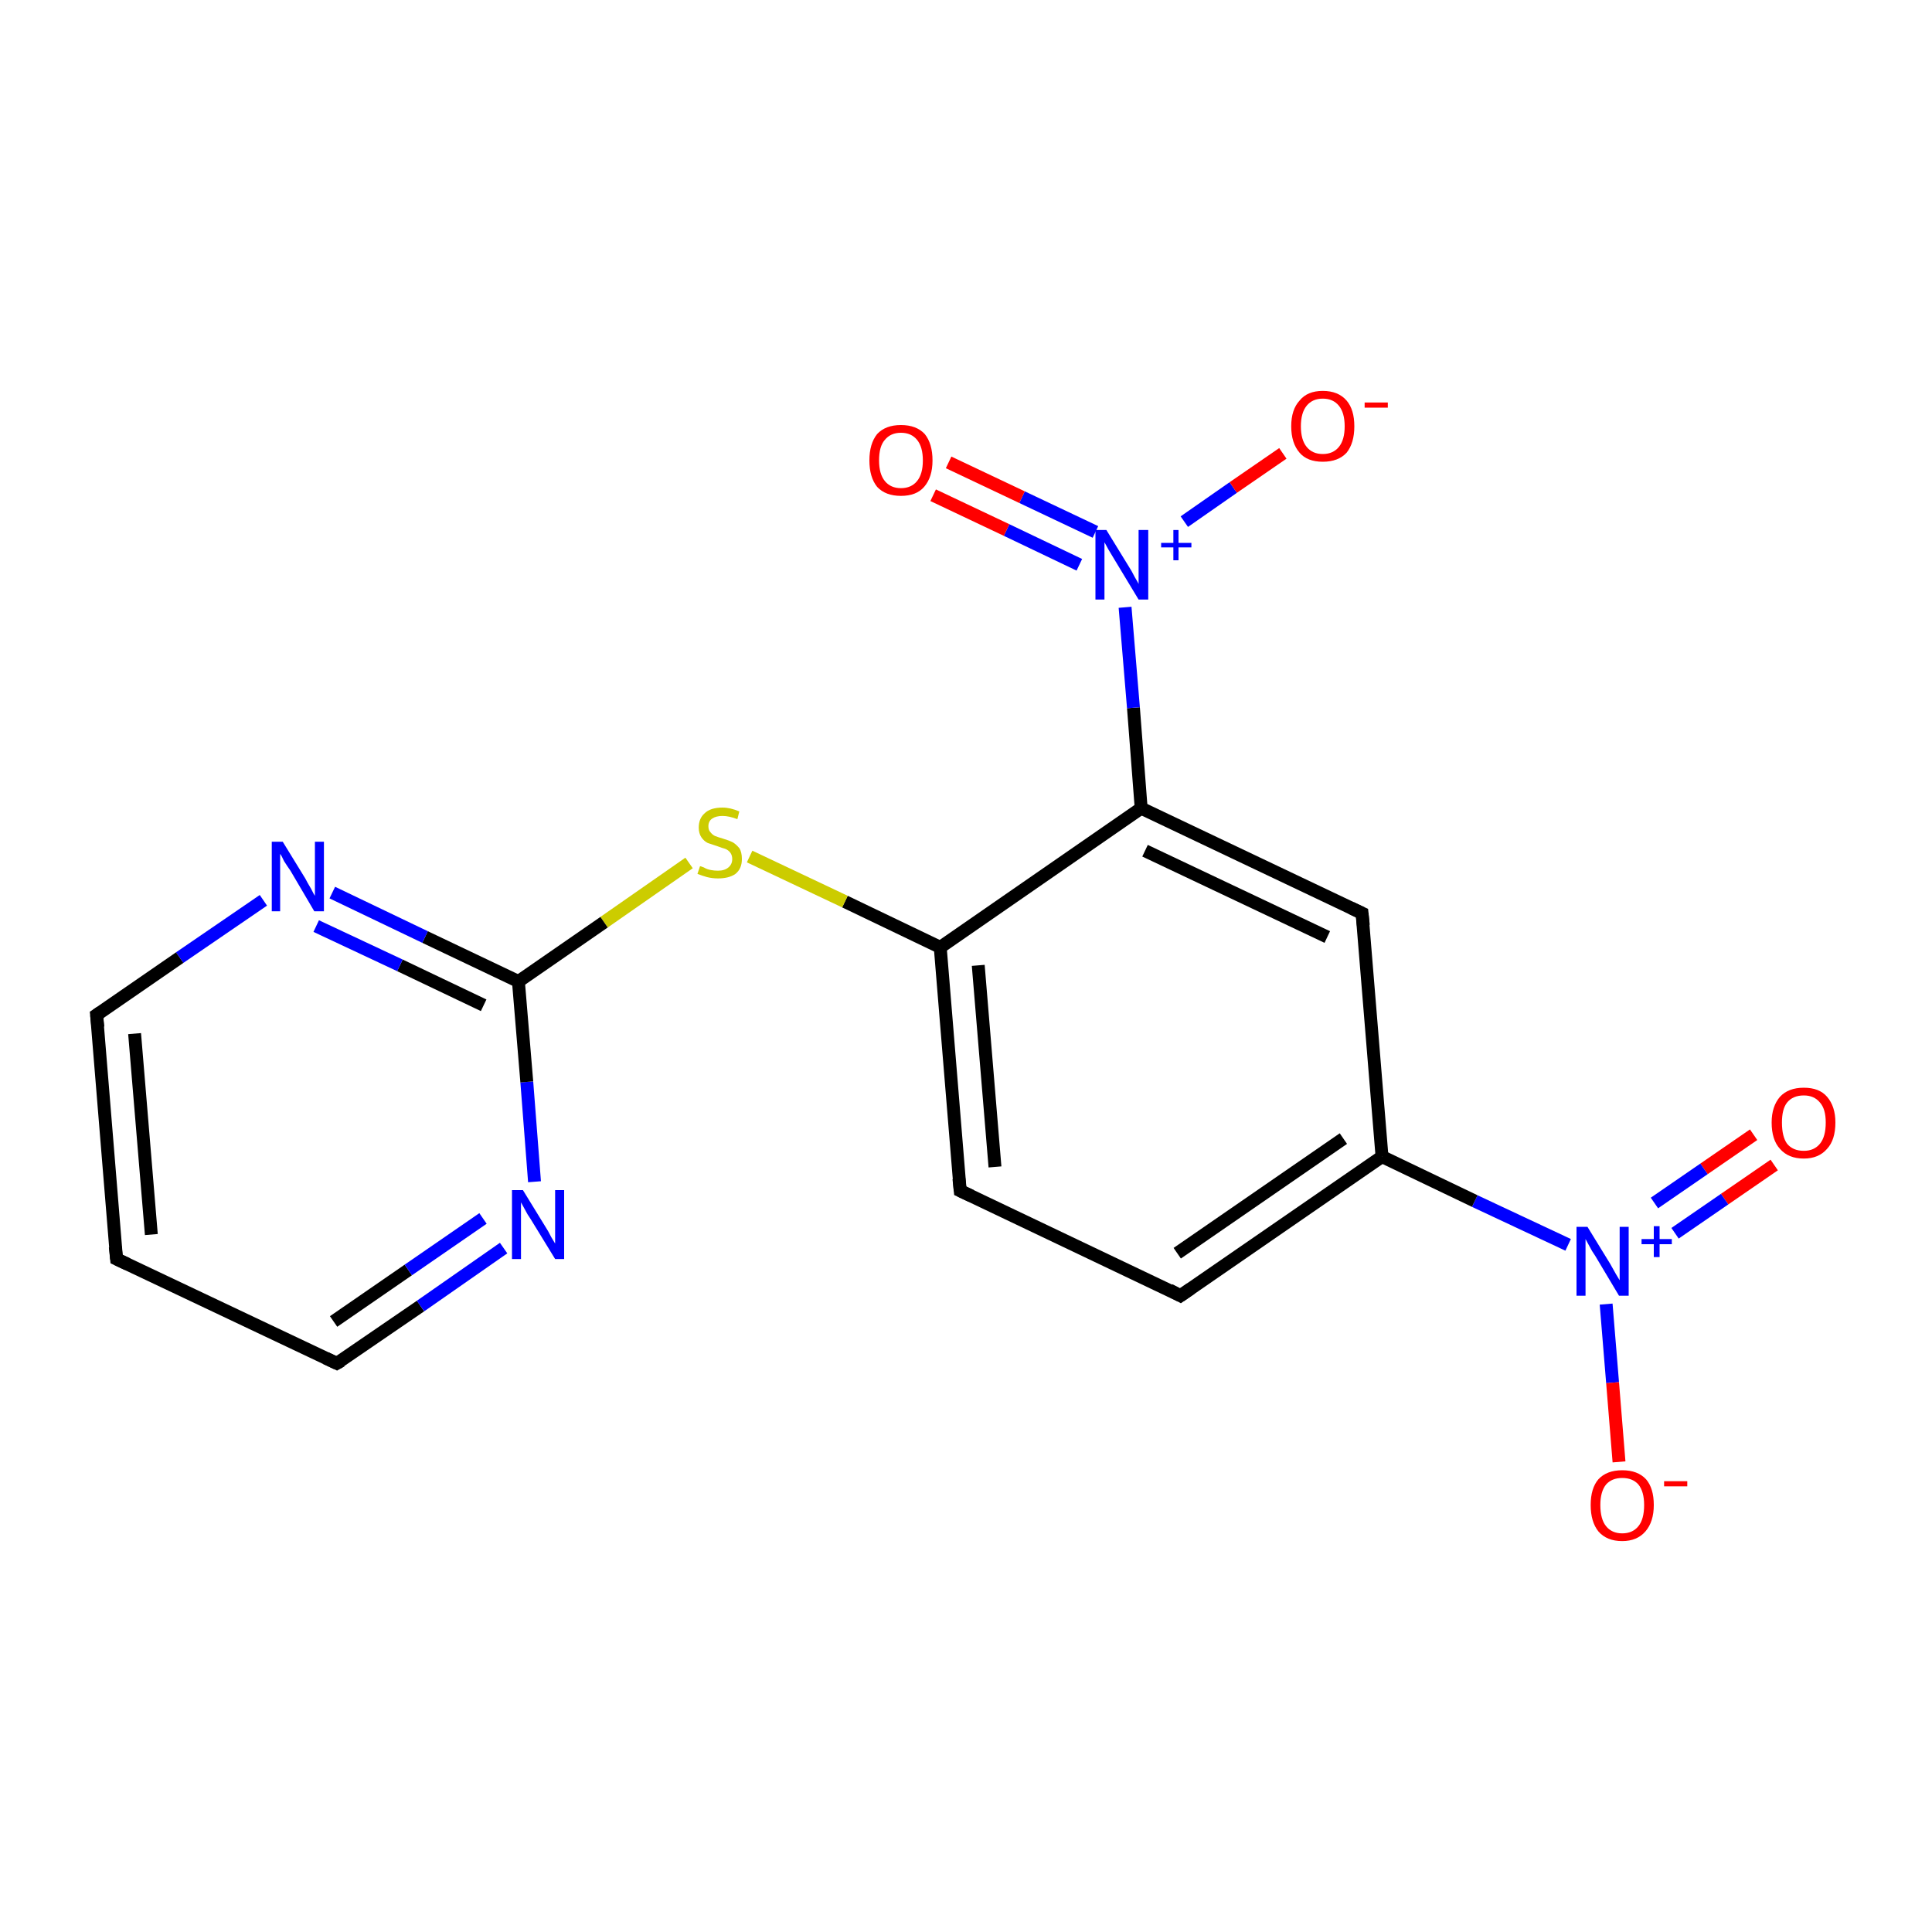 <?xml version='1.0' encoding='iso-8859-1'?>
<svg version='1.1' baseProfile='full'
              xmlns='http://www.w3.org/2000/svg'
                      xmlns:rdkit='http://www.rdkit.org/xml'
                      xmlns:xlink='http://www.w3.org/1999/xlink'
                  xml:space='preserve'
width='300px' height='300px' viewBox='0 0 300 300'>
<!-- END OF HEADER -->
<rect style='opacity:1.0;fill:#FFFFFF;stroke:none' width='300.0' height='300.0' x='0.0' y='0.0'> </rect>
<path class='bond-0 atom-0 atom-1' d='M 275.5,180.9 L 267.8,186.2' style='fill:none;fill-rule:evenodd;stroke:#FF0000;stroke-width:2.0px;stroke-linecap:butt;stroke-linejoin:miter;stroke-opacity:1' />
<path class='bond-0 atom-0 atom-1' d='M 267.8,186.2 L 260.1,191.5' style='fill:none;fill-rule:evenodd;stroke:#0000FF;stroke-width:2.0px;stroke-linecap:butt;stroke-linejoin:miter;stroke-opacity:1' />
<path class='bond-0 atom-0 atom-1' d='M 272.3,176.2 L 264.6,181.5' style='fill:none;fill-rule:evenodd;stroke:#FF0000;stroke-width:2.0px;stroke-linecap:butt;stroke-linejoin:miter;stroke-opacity:1' />
<path class='bond-0 atom-0 atom-1' d='M 264.6,181.5 L 256.9,186.8' style='fill:none;fill-rule:evenodd;stroke:#0000FF;stroke-width:2.0px;stroke-linecap:butt;stroke-linejoin:miter;stroke-opacity:1' />
<path class='bond-1 atom-1 atom-2' d='M 249.4,202.5 L 250.4,214.7' style='fill:none;fill-rule:evenodd;stroke:#0000FF;stroke-width:2.0px;stroke-linecap:butt;stroke-linejoin:miter;stroke-opacity:1' />
<path class='bond-1 atom-1 atom-2' d='M 250.4,214.7 L 251.4,227.0' style='fill:none;fill-rule:evenodd;stroke:#FF0000;stroke-width:2.0px;stroke-linecap:butt;stroke-linejoin:miter;stroke-opacity:1' />
<path class='bond-2 atom-1 atom-3' d='M 243.5,193.3 L 229.0,186.5' style='fill:none;fill-rule:evenodd;stroke:#0000FF;stroke-width:2.0px;stroke-linecap:butt;stroke-linejoin:miter;stroke-opacity:1' />
<path class='bond-2 atom-1 atom-3' d='M 229.0,186.5 L 214.6,179.6' style='fill:none;fill-rule:evenodd;stroke:#000000;stroke-width:2.0px;stroke-linecap:butt;stroke-linejoin:miter;stroke-opacity:1' />
<path class='bond-3 atom-3 atom-4' d='M 214.6,179.6 L 183.3,201.2' style='fill:none;fill-rule:evenodd;stroke:#000000;stroke-width:2.0px;stroke-linecap:butt;stroke-linejoin:miter;stroke-opacity:1' />
<path class='bond-3 atom-3 atom-4' d='M 208.6,176.8 L 182.8,194.6' style='fill:none;fill-rule:evenodd;stroke:#000000;stroke-width:2.0px;stroke-linecap:butt;stroke-linejoin:miter;stroke-opacity:1' />
<path class='bond-4 atom-4 atom-5' d='M 183.3,201.2 L 149.1,184.9' style='fill:none;fill-rule:evenodd;stroke:#000000;stroke-width:2.0px;stroke-linecap:butt;stroke-linejoin:miter;stroke-opacity:1' />
<path class='bond-5 atom-5 atom-6' d='M 149.1,184.9 L 146.0,147.1' style='fill:none;fill-rule:evenodd;stroke:#000000;stroke-width:2.0px;stroke-linecap:butt;stroke-linejoin:miter;stroke-opacity:1' />
<path class='bond-5 atom-5 atom-6' d='M 154.5,181.2 L 151.9,149.9' style='fill:none;fill-rule:evenodd;stroke:#000000;stroke-width:2.0px;stroke-linecap:butt;stroke-linejoin:miter;stroke-opacity:1' />
<path class='bond-6 atom-6 atom-7' d='M 146.0,147.1 L 131.2,140.0' style='fill:none;fill-rule:evenodd;stroke:#000000;stroke-width:2.0px;stroke-linecap:butt;stroke-linejoin:miter;stroke-opacity:1' />
<path class='bond-6 atom-6 atom-7' d='M 131.2,140.0 L 116.4,133.0' style='fill:none;fill-rule:evenodd;stroke:#CCCC00;stroke-width:2.0px;stroke-linecap:butt;stroke-linejoin:miter;stroke-opacity:1' />
<path class='bond-7 atom-7 atom-8' d='M 107.0,134.0 L 93.8,143.2' style='fill:none;fill-rule:evenodd;stroke:#CCCC00;stroke-width:2.0px;stroke-linecap:butt;stroke-linejoin:miter;stroke-opacity:1' />
<path class='bond-7 atom-7 atom-8' d='M 93.8,143.2 L 80.5,152.4' style='fill:none;fill-rule:evenodd;stroke:#000000;stroke-width:2.0px;stroke-linecap:butt;stroke-linejoin:miter;stroke-opacity:1' />
<path class='bond-8 atom-8 atom-9' d='M 80.5,152.4 L 66.0,145.5' style='fill:none;fill-rule:evenodd;stroke:#000000;stroke-width:2.0px;stroke-linecap:butt;stroke-linejoin:miter;stroke-opacity:1' />
<path class='bond-8 atom-8 atom-9' d='M 66.0,145.5 L 51.6,138.6' style='fill:none;fill-rule:evenodd;stroke:#0000FF;stroke-width:2.0px;stroke-linecap:butt;stroke-linejoin:miter;stroke-opacity:1' />
<path class='bond-8 atom-8 atom-9' d='M 75.1,156.1 L 62.1,149.9' style='fill:none;fill-rule:evenodd;stroke:#000000;stroke-width:2.0px;stroke-linecap:butt;stroke-linejoin:miter;stroke-opacity:1' />
<path class='bond-8 atom-8 atom-9' d='M 62.1,149.9 L 49.1,143.8' style='fill:none;fill-rule:evenodd;stroke:#0000FF;stroke-width:2.0px;stroke-linecap:butt;stroke-linejoin:miter;stroke-opacity:1' />
<path class='bond-9 atom-9 atom-10' d='M 40.9,139.8 L 27.9,148.7' style='fill:none;fill-rule:evenodd;stroke:#0000FF;stroke-width:2.0px;stroke-linecap:butt;stroke-linejoin:miter;stroke-opacity:1' />
<path class='bond-9 atom-9 atom-10' d='M 27.9,148.7 L 15.0,157.6' style='fill:none;fill-rule:evenodd;stroke:#000000;stroke-width:2.0px;stroke-linecap:butt;stroke-linejoin:miter;stroke-opacity:1' />
<path class='bond-10 atom-10 atom-11' d='M 15.0,157.6 L 18.1,195.5' style='fill:none;fill-rule:evenodd;stroke:#000000;stroke-width:2.0px;stroke-linecap:butt;stroke-linejoin:miter;stroke-opacity:1' />
<path class='bond-10 atom-10 atom-11' d='M 20.9,160.5 L 23.5,191.7' style='fill:none;fill-rule:evenodd;stroke:#000000;stroke-width:2.0px;stroke-linecap:butt;stroke-linejoin:miter;stroke-opacity:1' />
<path class='bond-11 atom-11 atom-12' d='M 18.1,195.5 L 52.3,211.7' style='fill:none;fill-rule:evenodd;stroke:#000000;stroke-width:2.0px;stroke-linecap:butt;stroke-linejoin:miter;stroke-opacity:1' />
<path class='bond-12 atom-12 atom-13' d='M 52.3,211.7 L 65.3,202.8' style='fill:none;fill-rule:evenodd;stroke:#000000;stroke-width:2.0px;stroke-linecap:butt;stroke-linejoin:miter;stroke-opacity:1' />
<path class='bond-12 atom-12 atom-13' d='M 65.3,202.8 L 78.2,193.8' style='fill:none;fill-rule:evenodd;stroke:#0000FF;stroke-width:2.0px;stroke-linecap:butt;stroke-linejoin:miter;stroke-opacity:1' />
<path class='bond-12 atom-12 atom-13' d='M 51.8,205.2 L 63.4,197.2' style='fill:none;fill-rule:evenodd;stroke:#000000;stroke-width:2.0px;stroke-linecap:butt;stroke-linejoin:miter;stroke-opacity:1' />
<path class='bond-12 atom-12 atom-13' d='M 63.4,197.2 L 75.0,189.2' style='fill:none;fill-rule:evenodd;stroke:#0000FF;stroke-width:2.0px;stroke-linecap:butt;stroke-linejoin:miter;stroke-opacity:1' />
<path class='bond-13 atom-6 atom-14' d='M 146.0,147.1 L 177.2,125.5' style='fill:none;fill-rule:evenodd;stroke:#000000;stroke-width:2.0px;stroke-linecap:butt;stroke-linejoin:miter;stroke-opacity:1' />
<path class='bond-14 atom-14 atom-15' d='M 177.2,125.5 L 176.0,109.9' style='fill:none;fill-rule:evenodd;stroke:#000000;stroke-width:2.0px;stroke-linecap:butt;stroke-linejoin:miter;stroke-opacity:1' />
<path class='bond-14 atom-14 atom-15' d='M 176.0,109.9 L 174.7,94.3' style='fill:none;fill-rule:evenodd;stroke:#0000FF;stroke-width:2.0px;stroke-linecap:butt;stroke-linejoin:miter;stroke-opacity:1' />
<path class='bond-15 atom-15 atom-16' d='M 170.1,82.6 L 158.7,77.2' style='fill:none;fill-rule:evenodd;stroke:#0000FF;stroke-width:2.0px;stroke-linecap:butt;stroke-linejoin:miter;stroke-opacity:1' />
<path class='bond-15 atom-15 atom-16' d='M 158.7,77.2 L 147.3,71.8' style='fill:none;fill-rule:evenodd;stroke:#FF0000;stroke-width:2.0px;stroke-linecap:butt;stroke-linejoin:miter;stroke-opacity:1' />
<path class='bond-15 atom-15 atom-16' d='M 167.6,87.7 L 156.3,82.3' style='fill:none;fill-rule:evenodd;stroke:#0000FF;stroke-width:2.0px;stroke-linecap:butt;stroke-linejoin:miter;stroke-opacity:1' />
<path class='bond-15 atom-15 atom-16' d='M 156.3,82.3 L 144.9,76.9' style='fill:none;fill-rule:evenodd;stroke:#FF0000;stroke-width:2.0px;stroke-linecap:butt;stroke-linejoin:miter;stroke-opacity:1' />
<path class='bond-16 atom-15 atom-17' d='M 183.9,81.0 L 191.5,75.7' style='fill:none;fill-rule:evenodd;stroke:#0000FF;stroke-width:2.0px;stroke-linecap:butt;stroke-linejoin:miter;stroke-opacity:1' />
<path class='bond-16 atom-15 atom-17' d='M 191.5,75.7 L 199.2,70.4' style='fill:none;fill-rule:evenodd;stroke:#FF0000;stroke-width:2.0px;stroke-linecap:butt;stroke-linejoin:miter;stroke-opacity:1' />
<path class='bond-17 atom-14 atom-18' d='M 177.2,125.5 L 211.5,141.8' style='fill:none;fill-rule:evenodd;stroke:#000000;stroke-width:2.0px;stroke-linecap:butt;stroke-linejoin:miter;stroke-opacity:1' />
<path class='bond-17 atom-14 atom-18' d='M 177.8,132.1 L 206.1,145.5' style='fill:none;fill-rule:evenodd;stroke:#000000;stroke-width:2.0px;stroke-linecap:butt;stroke-linejoin:miter;stroke-opacity:1' />
<path class='bond-18 atom-18 atom-3' d='M 211.5,141.8 L 214.6,179.6' style='fill:none;fill-rule:evenodd;stroke:#000000;stroke-width:2.0px;stroke-linecap:butt;stroke-linejoin:miter;stroke-opacity:1' />
<path class='bond-19 atom-13 atom-8' d='M 83.0,183.5 L 81.8,168.0' style='fill:none;fill-rule:evenodd;stroke:#0000FF;stroke-width:2.0px;stroke-linecap:butt;stroke-linejoin:miter;stroke-opacity:1' />
<path class='bond-19 atom-13 atom-8' d='M 81.8,168.0 L 80.5,152.4' style='fill:none;fill-rule:evenodd;stroke:#000000;stroke-width:2.0px;stroke-linecap:butt;stroke-linejoin:miter;stroke-opacity:1' />
<path d='M 184.9,200.1 L 183.3,201.2 L 181.6,200.3' style='fill:none;stroke:#000000;stroke-width:2.0px;stroke-linecap:butt;stroke-linejoin:miter;stroke-miterlimit:10;stroke-opacity:1;' />
<path d='M 150.8,185.7 L 149.1,184.9 L 148.9,183.0' style='fill:none;stroke:#000000;stroke-width:2.0px;stroke-linecap:butt;stroke-linejoin:miter;stroke-miterlimit:10;stroke-opacity:1;' />
<path d='M 15.6,157.2 L 15.0,157.6 L 15.2,159.5' style='fill:none;stroke:#000000;stroke-width:2.0px;stroke-linecap:butt;stroke-linejoin:miter;stroke-miterlimit:10;stroke-opacity:1;' />
<path d='M 17.9,193.6 L 18.1,195.5 L 19.8,196.3' style='fill:none;stroke:#000000;stroke-width:2.0px;stroke-linecap:butt;stroke-linejoin:miter;stroke-miterlimit:10;stroke-opacity:1;' />
<path d='M 50.6,210.9 L 52.3,211.7 L 53.0,211.3' style='fill:none;stroke:#000000;stroke-width:2.0px;stroke-linecap:butt;stroke-linejoin:miter;stroke-miterlimit:10;stroke-opacity:1;' />
<path d='M 209.8,141.0 L 211.5,141.8 L 211.7,143.7' style='fill:none;stroke:#000000;stroke-width:2.0px;stroke-linecap:butt;stroke-linejoin:miter;stroke-miterlimit:10;stroke-opacity:1;' />
<path class='atom-0' d='M 275.1 174.3
Q 275.1 171.8, 276.4 170.3
Q 277.7 168.9, 280.1 168.9
Q 282.5 168.9, 283.7 170.3
Q 285.0 171.8, 285.0 174.3
Q 285.0 177.0, 283.7 178.4
Q 282.4 179.9, 280.1 179.9
Q 277.7 179.9, 276.4 178.4
Q 275.1 177.0, 275.1 174.3
M 280.1 178.7
Q 281.7 178.7, 282.6 177.6
Q 283.5 176.5, 283.5 174.3
Q 283.5 172.2, 282.6 171.2
Q 281.7 170.1, 280.1 170.1
Q 278.4 170.1, 277.5 171.2
Q 276.7 172.2, 276.7 174.3
Q 276.7 176.5, 277.5 177.6
Q 278.4 178.7, 280.1 178.7
' fill='#FF0000'/>
<path class='atom-1' d='M 246.5 190.5
L 250.0 196.2
Q 250.3 196.7, 250.9 197.8
Q 251.5 198.8, 251.5 198.8
L 251.5 190.5
L 252.9 190.5
L 252.9 201.2
L 251.4 201.2
L 247.7 195.0
Q 247.2 194.3, 246.8 193.5
Q 246.3 192.6, 246.2 192.4
L 246.2 201.2
L 244.8 201.2
L 244.8 190.5
L 246.5 190.5
' fill='#0000FF'/>
<path class='atom-1' d='M 254.9 192.4
L 256.8 192.4
L 256.8 190.4
L 257.7 190.4
L 257.7 192.4
L 259.6 192.4
L 259.6 193.2
L 257.7 193.2
L 257.7 195.2
L 256.8 195.2
L 256.8 193.2
L 254.9 193.2
L 254.9 192.4
' fill='#0000FF'/>
<path class='atom-2' d='M 247.0 233.7
Q 247.0 231.1, 248.2 229.7
Q 249.5 228.3, 251.9 228.3
Q 254.3 228.3, 255.6 229.7
Q 256.8 231.1, 256.8 233.7
Q 256.8 236.3, 255.5 237.8
Q 254.2 239.3, 251.9 239.3
Q 249.5 239.3, 248.2 237.8
Q 247.0 236.3, 247.0 233.7
M 251.9 238.1
Q 253.5 238.1, 254.4 237.0
Q 255.3 235.9, 255.3 233.7
Q 255.3 231.6, 254.4 230.5
Q 253.5 229.5, 251.9 229.5
Q 250.3 229.5, 249.4 230.5
Q 248.5 231.6, 248.5 233.7
Q 248.5 235.9, 249.4 237.0
Q 250.3 238.1, 251.9 238.1
' fill='#FF0000'/>
<path class='atom-2' d='M 258.4 230.0
L 262.0 230.0
L 262.0 230.8
L 258.4 230.8
L 258.4 230.0
' fill='#FF0000'/>
<path class='atom-7' d='M 108.7 134.5
Q 108.8 134.5, 109.3 134.7
Q 109.8 135.0, 110.4 135.1
Q 110.9 135.2, 111.5 135.2
Q 112.5 135.2, 113.1 134.7
Q 113.7 134.2, 113.7 133.4
Q 113.7 132.8, 113.4 132.4
Q 113.1 132.0, 112.6 131.8
Q 112.2 131.7, 111.4 131.4
Q 110.5 131.1, 109.9 130.9
Q 109.3 130.6, 108.9 130.0
Q 108.5 129.4, 108.5 128.5
Q 108.5 127.1, 109.4 126.3
Q 110.3 125.4, 112.2 125.4
Q 113.4 125.4, 114.8 126.0
L 114.5 127.2
Q 113.2 126.7, 112.2 126.7
Q 111.2 126.7, 110.6 127.1
Q 110.0 127.5, 110.0 128.3
Q 110.0 128.9, 110.3 129.2
Q 110.6 129.6, 111.0 129.8
Q 111.5 130.0, 112.2 130.2
Q 113.2 130.5, 113.8 130.8
Q 114.3 131.1, 114.8 131.7
Q 115.2 132.3, 115.2 133.4
Q 115.2 134.9, 114.2 135.7
Q 113.2 136.4, 111.5 136.4
Q 110.6 136.4, 109.8 136.2
Q 109.1 136.0, 108.3 135.7
L 108.7 134.5
' fill='#CCCC00'/>
<path class='atom-9' d='M 43.9 130.7
L 47.4 136.4
Q 47.7 137.0, 48.3 138.0
Q 48.8 139.0, 48.9 139.1
L 48.9 130.7
L 50.3 130.7
L 50.3 141.5
L 48.8 141.5
L 45.1 135.2
Q 44.6 134.5, 44.1 133.7
Q 43.7 132.8, 43.5 132.6
L 43.5 141.5
L 42.2 141.5
L 42.2 130.7
L 43.9 130.7
' fill='#0000FF'/>
<path class='atom-13' d='M 81.2 184.8
L 84.7 190.5
Q 85.1 191.1, 85.6 192.1
Q 86.2 193.1, 86.2 193.1
L 86.2 184.8
L 87.6 184.8
L 87.6 195.5
L 86.2 195.5
L 82.4 189.3
Q 81.9 188.6, 81.5 187.8
Q 81.0 186.9, 80.9 186.7
L 80.9 195.5
L 79.5 195.5
L 79.5 184.8
L 81.2 184.8
' fill='#0000FF'/>
<path class='atom-15' d='M 171.8 82.3
L 175.3 88.0
Q 175.7 88.6, 176.2 89.6
Q 176.8 90.6, 176.8 90.7
L 176.8 82.3
L 178.3 82.3
L 178.3 93.1
L 176.8 93.1
L 173.0 86.8
Q 172.6 86.1, 172.1 85.3
Q 171.6 84.4, 171.5 84.2
L 171.5 93.1
L 170.1 93.1
L 170.1 82.3
L 171.8 82.3
' fill='#0000FF'/>
<path class='atom-15' d='M 180.3 84.3
L 182.2 84.3
L 182.2 82.3
L 183.0 82.3
L 183.0 84.3
L 185.0 84.3
L 185.0 85.0
L 183.0 85.0
L 183.0 87.0
L 182.2 87.0
L 182.2 85.0
L 180.3 85.0
L 180.3 84.3
' fill='#0000FF'/>
<path class='atom-16' d='M 135.0 71.5
Q 135.0 68.9, 136.2 67.4
Q 137.5 66.0, 139.9 66.0
Q 142.3 66.0, 143.6 67.4
Q 144.8 68.9, 144.8 71.5
Q 144.8 74.1, 143.5 75.6
Q 142.3 77.0, 139.9 77.0
Q 137.5 77.0, 136.2 75.6
Q 135.0 74.1, 135.0 71.5
M 139.9 75.8
Q 141.5 75.8, 142.4 74.7
Q 143.3 73.6, 143.3 71.5
Q 143.3 69.4, 142.4 68.3
Q 141.5 67.2, 139.9 67.2
Q 138.3 67.2, 137.4 68.3
Q 136.5 69.3, 136.5 71.5
Q 136.5 73.6, 137.4 74.7
Q 138.3 75.8, 139.9 75.8
' fill='#FF0000'/>
<path class='atom-17' d='M 200.5 66.2
Q 200.5 63.6, 201.8 62.2
Q 203.0 60.7, 205.4 60.7
Q 207.8 60.7, 209.1 62.2
Q 210.3 63.6, 210.3 66.2
Q 210.3 68.8, 209.1 70.3
Q 207.8 71.7, 205.4 71.7
Q 203.0 71.7, 201.8 70.3
Q 200.5 68.8, 200.5 66.2
M 205.4 70.5
Q 207.0 70.5, 207.9 69.4
Q 208.8 68.3, 208.8 66.2
Q 208.8 64.1, 207.9 63.0
Q 207.0 61.9, 205.4 61.9
Q 203.8 61.9, 202.9 63.0
Q 202.0 64.1, 202.0 66.2
Q 202.0 68.3, 202.9 69.4
Q 203.8 70.5, 205.4 70.5
' fill='#FF0000'/>
<path class='atom-17' d='M 211.9 62.5
L 215.5 62.5
L 215.5 63.3
L 211.9 63.3
L 211.9 62.5
' fill='#FF0000'/>
</svg>
